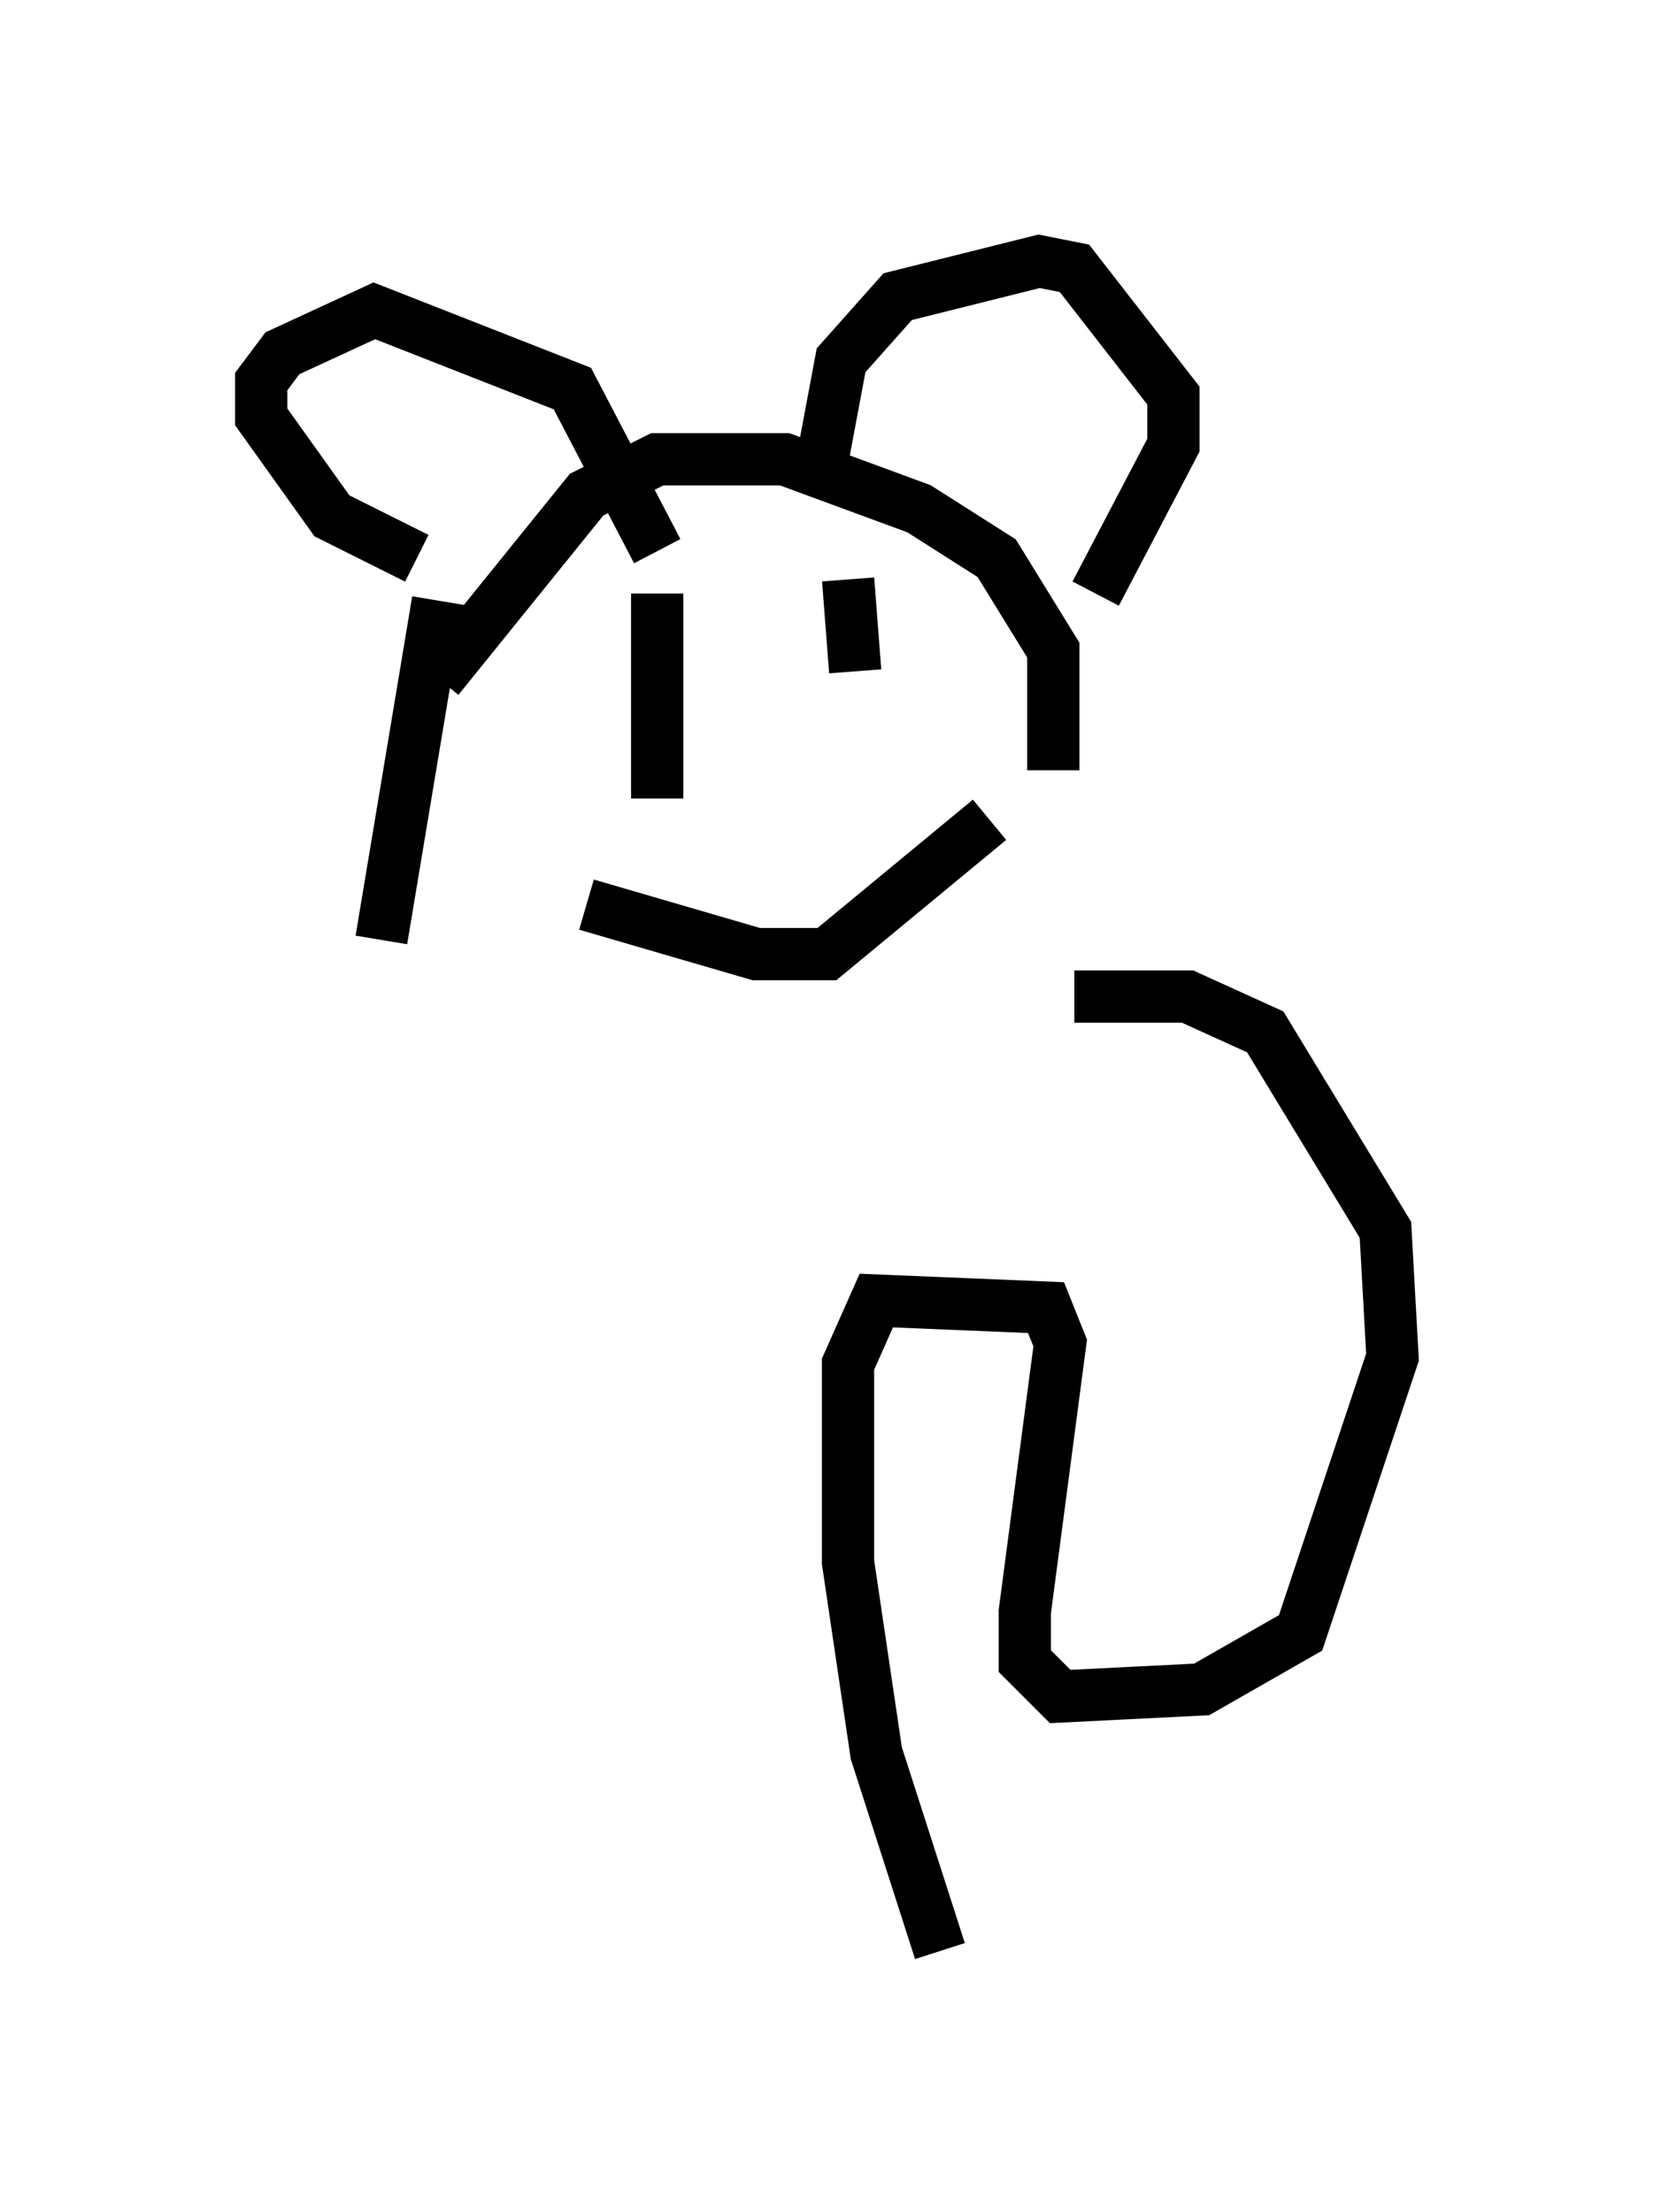 <?xml version="1.0" encoding="utf-8" ?>
<svg baseProfile="full" height="42.341" version="1.1" width="31.651" xmlns="http://www.w3.org/2000/svg" xmlns:ev="http://www.w3.org/2001/xml-events" xmlns:xlink="http://www.w3.org/1999/xlink"><defs /><rect fill="white" height="42.341" width="31.651" x="0" y="0" /><path d="M19.479, 18.261 m0.677, -3.518 l0.0, -2.3 -1.083, -1.759 l-1.488, -0.947 -2.571, -0.947 l-2.436, 0.0 -1.353, 0.677 l-2.842, 3.518 m12.584, -1.624 l1.488, -2.842 0.0, -0.947 l-1.894, -2.436 -0.677, -0.135 l-2.706, 0.677 -1.083, 1.218 l-0.406, 2.165 m-3.112, 1.488 l-1.624, -3.112 -3.789, -1.488 l-1.759, 0.812 -0.406, 0.541 l0.0, 0.677 1.353, 1.894 l1.624, 0.812 m3.518, 0.406 l0.0, 0.0 m6.089, 0.0 l0.0, 0.0 m-6.089, 2.3 l0.0, 0.0 m4.871, -2.03 l0.0, 0.0 m-0.135, -0.271 l0.135, 1.759 m-5.007, -0.677 l0.0, 0.0 m1.218, -0.812 l0.0, 3.924 m6.36, 0.406 l-3.112, 2.571 -1.353, 0.0 l-3.248, -0.947 m-2.842, -5.819 l-1.083, 6.495 m13.261, 1.083 l2.165, 0.0 1.488, 0.677 l2.3, 3.789 0.135, 2.436 l-1.759, 5.277 -1.894, 1.083 l-2.706, 0.135 -0.677, -0.677 l0.0, -0.947 0.677, -5.142 l-0.271, -0.677 -3.248, -0.135 l-0.541, 1.218 0.0, 3.789 l0.541, 3.654 1.218, 3.789 " fill="none" stroke="black" stroke-width="1" /></svg>